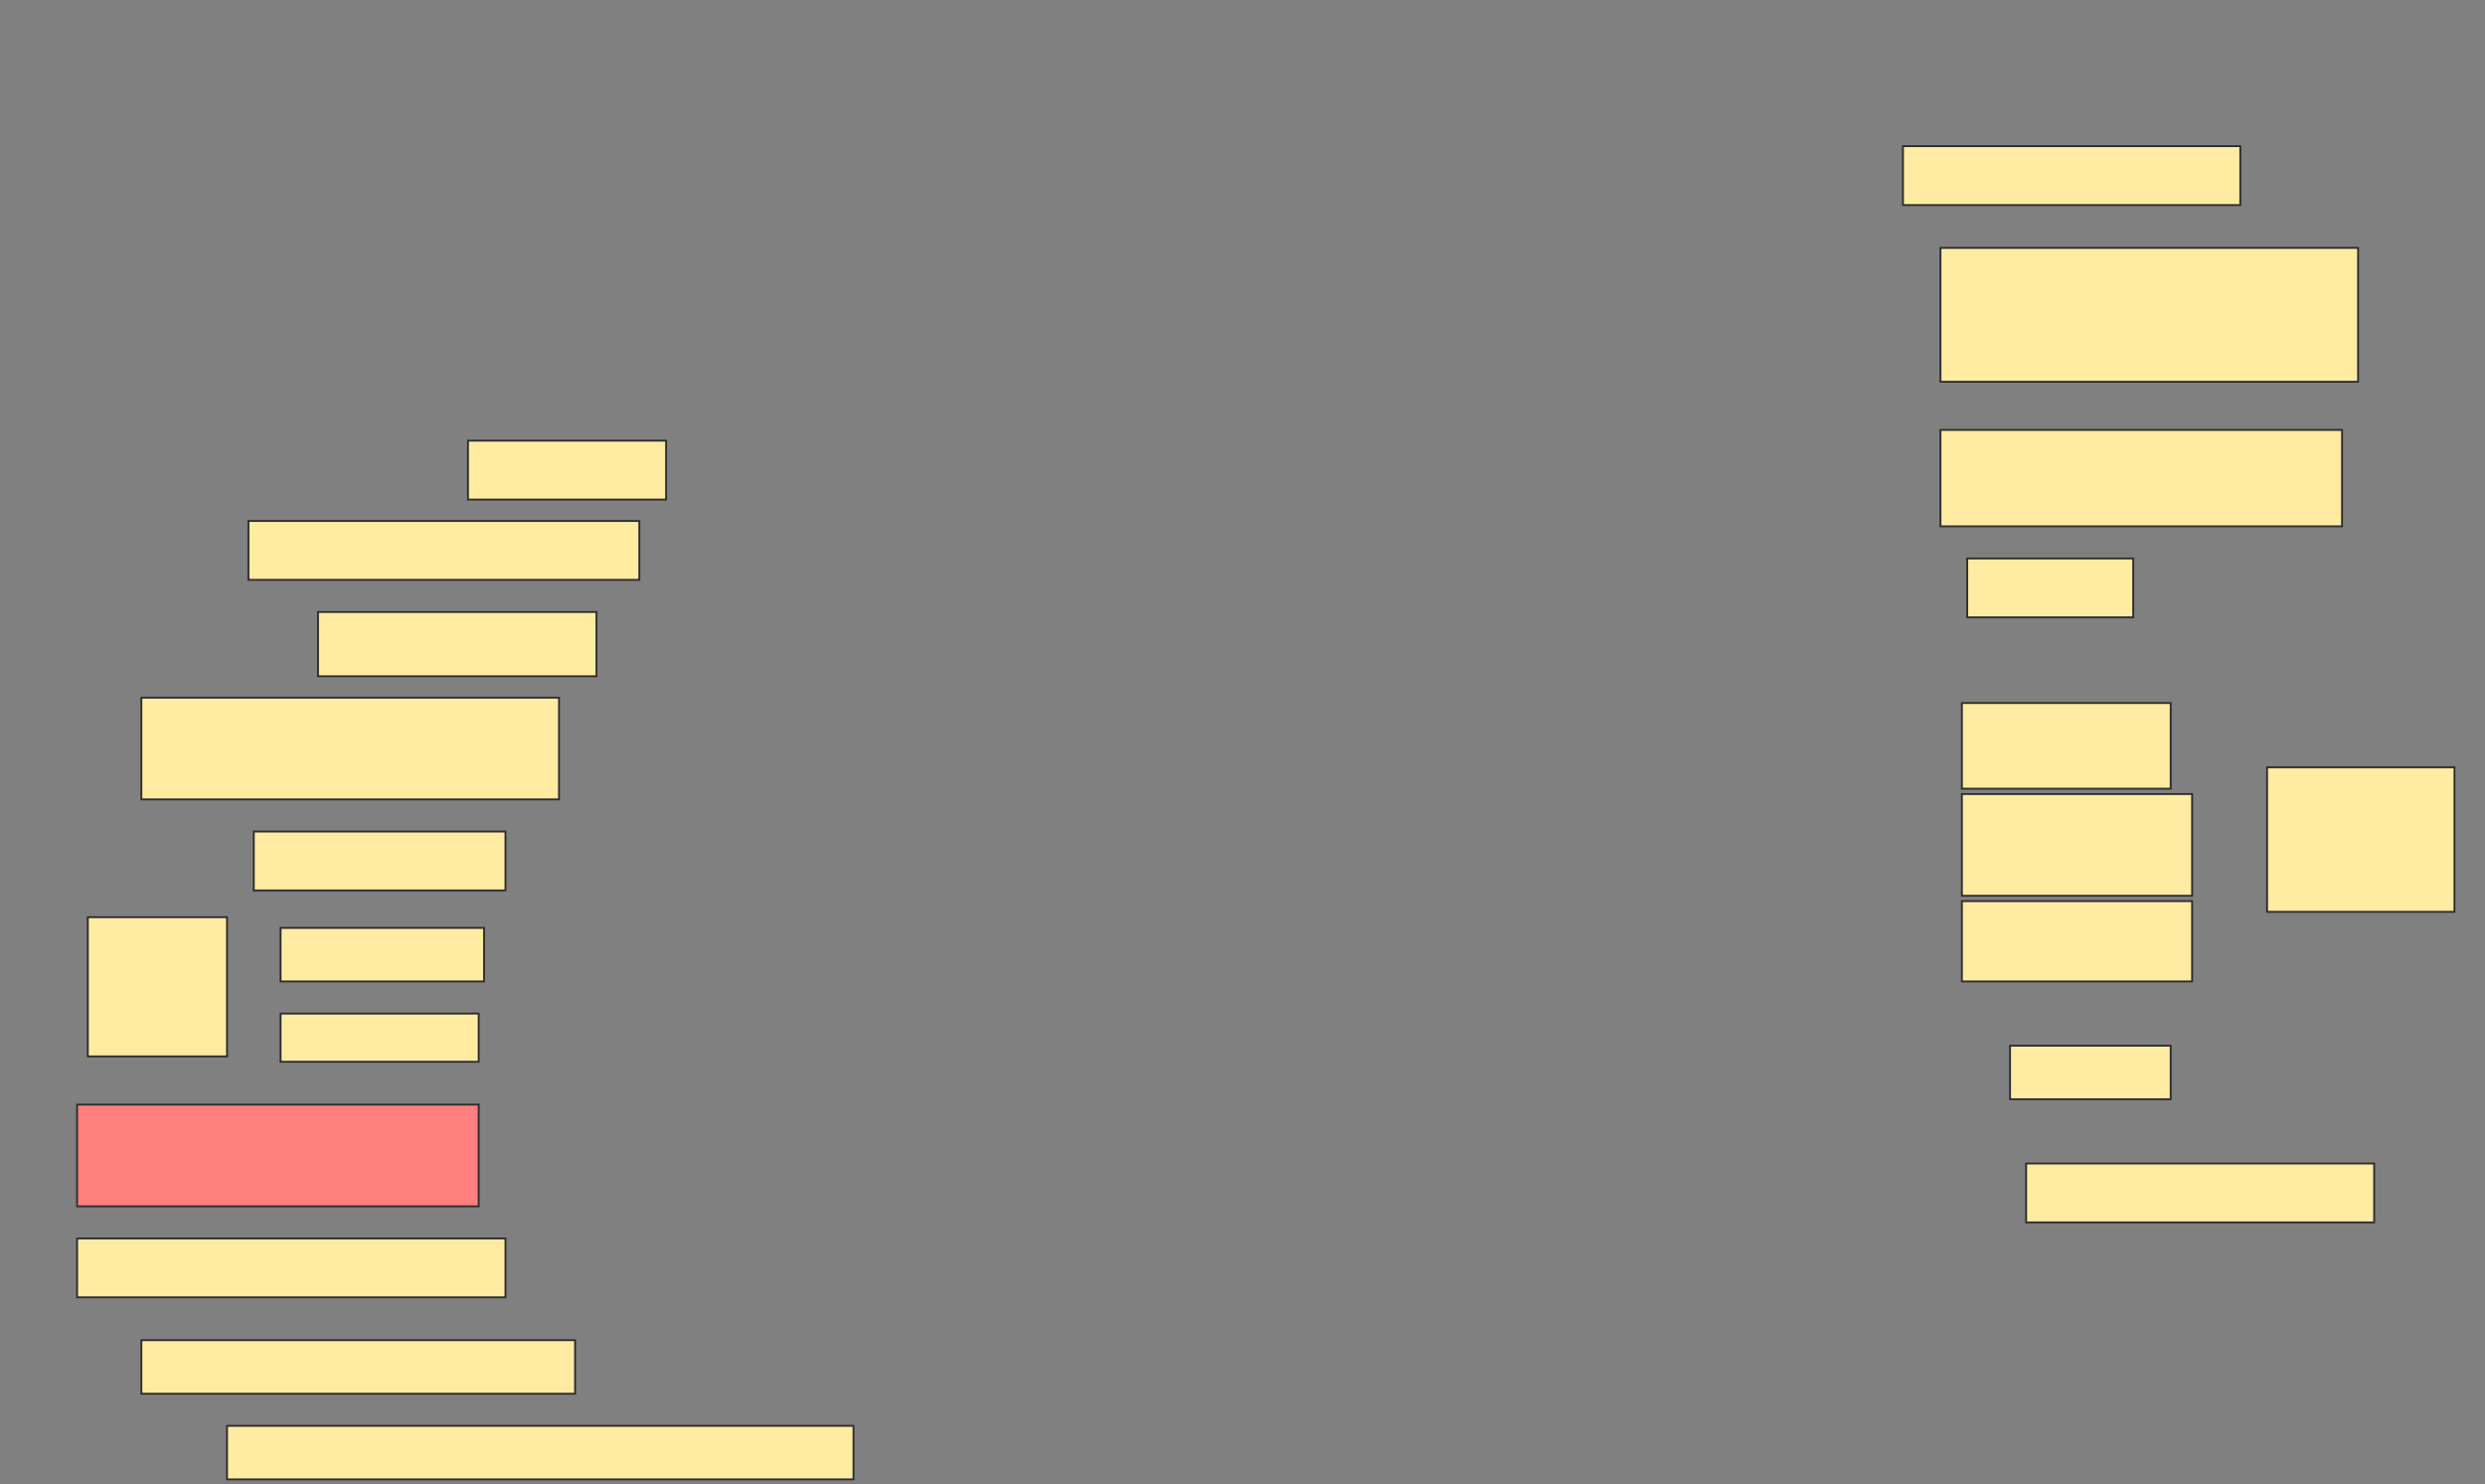 <svg height="792" width="1326" xmlns="http://www.w3.org/2000/svg">
 <rect width="100%" height="100%" fill="#808080" stroke="none"/>
 <!-- Created with Image Occlusion Enhanced -->
 <g>
  <title>Labels</title>
 </g>
 <g>
  <title>Masks</title>
  <rect fill="#FFEBA2" height="31.429" id="70307a781d204043a52ee80043d88018-ao-1" stroke="#2D2D2D" width="180" x="1015.429" y="78"/>
  <rect fill="#FFEBA2" height="71.429" id="70307a781d204043a52ee80043d88018-ao-2" stroke="#2D2D2D" width="222.857" x="1035.429" y="132.286"/>
  <rect fill="#FFEBA2" height="31.429" id="70307a781d204043a52ee80043d88018-ao-3" stroke="#2D2D2D" width="105.714" x="249.714" y="235.143"/>
  <rect fill="#FFEBA2" height="51.429" id="70307a781d204043a52ee80043d88018-ao-4" stroke="#2D2D2D" width="214.286" x="1035.429" y="229.429"/>
  <rect fill="#FFEBA2" height="31.429" id="70307a781d204043a52ee80043d88018-ao-5" stroke="#2D2D2D" width="208.571" x="132.571" y="278"/>
  <rect fill="#FFEBA2" height="31.429" id="70307a781d204043a52ee80043d88018-ao-6" stroke="#2D2D2D" width="88.571" x="1049.714" y="298"/>
  <rect fill="#FFEBA2" height="34.286" id="70307a781d204043a52ee80043d88018-ao-7" stroke="#2D2D2D" width="148.571" x="169.714" y="326.571"/>
  <g id="70307a781d204043a52ee80043d88018-ao-8">
   <rect fill="#FFEBA2" height="77.143" stroke="#2D2D2D" width="100" x="1209.714" y="409.429"/>
   <rect fill="#FFEBA2" height="45.714" stroke="#2D2D2D" width="111.429" x="1046.857" y="375.143"/>
   <rect fill="#FFEBA2" height="54.286" stroke="#2D2D2D" stroke-dasharray="null" stroke-linecap="null" stroke-linejoin="null" width="122.857" x="1046.857" y="423.714"/>
   <rect fill="#FFEBA2" height="42.857" stroke="#2D2D2D" stroke-dasharray="null" stroke-linecap="null" stroke-linejoin="null" width="122.857" x="1046.857" y="480.857"/>
  </g>
  <rect fill="#FFEBA2" height="54.286" id="70307a781d204043a52ee80043d88018-ao-9" stroke="#2D2D2D" stroke-dasharray="null" stroke-linecap="null" stroke-linejoin="null" width="222.857" x="75.429" y="372.286"/>
  <rect fill="#FFEBA2" height="31.429" id="70307a781d204043a52ee80043d88018-ao-10" stroke="#2D2D2D" stroke-dasharray="null" stroke-linecap="null" stroke-linejoin="null" width="134.286" x="135.429" y="443.714"/>
  <g id="70307a781d204043a52ee80043d88018-ao-11">
   <rect fill="#FFEBA2" height="74.286" stroke="#2D2D2D" stroke-dasharray="null" stroke-linecap="null" stroke-linejoin="null" width="74.286" x="46.857" y="489.429"/>
   <rect fill="#FFEBA2" height="28.571" stroke="#2D2D2D" stroke-dasharray="null" stroke-linecap="null" stroke-linejoin="null" width="108.571" x="149.714" y="495.143"/>
   <rect fill="#FFEBA2" height="25.714" stroke="#2D2D2D" stroke-dasharray="null" stroke-linecap="null" stroke-linejoin="null" width="105.714" x="149.714" y="540.857"/>
  </g>
  <rect fill="#FFEBA2" height="28.571" id="70307a781d204043a52ee80043d88018-ao-12" stroke="#2D2D2D" stroke-dasharray="null" stroke-linecap="null" stroke-linejoin="null" width="85.714" x="1072.571" y="558"/>
  <rect class="qshape" fill="#FF7E7E" height="54.286" id="70307a781d204043a52ee80043d88018-ao-13" stroke="#2D2D2D" stroke-dasharray="null" stroke-linecap="null" stroke-linejoin="null" width="214.286" x="41.143" y="589.429"/>
  <rect fill="#FFEBA2" height="31.429" id="70307a781d204043a52ee80043d88018-ao-14" stroke="#2D2D2D" stroke-dasharray="null" stroke-linecap="null" stroke-linejoin="null" width="185.714" x="1081.143" y="620.857"/>
  <rect fill="#FFEBA2" height="31.429" id="70307a781d204043a52ee80043d88018-ao-15" stroke="#2D2D2D" stroke-dasharray="null" stroke-linecap="null" stroke-linejoin="null" width="228.571" x="41.143" y="660.857"/>
  <rect fill="#FFEBA2" height="28.571" id="70307a781d204043a52ee80043d88018-ao-16" stroke="#2D2D2D" stroke-dasharray="null" stroke-linecap="null" stroke-linejoin="null" width="231.429" x="75.429" y="715.143"/>
  <rect fill="#FFEBA2" height="28.571" id="70307a781d204043a52ee80043d88018-ao-17" stroke="#2D2D2D" stroke-dasharray="null" stroke-linecap="null" stroke-linejoin="null" width="334.286" x="121.143" y="760.857"/>
 </g>
</svg>